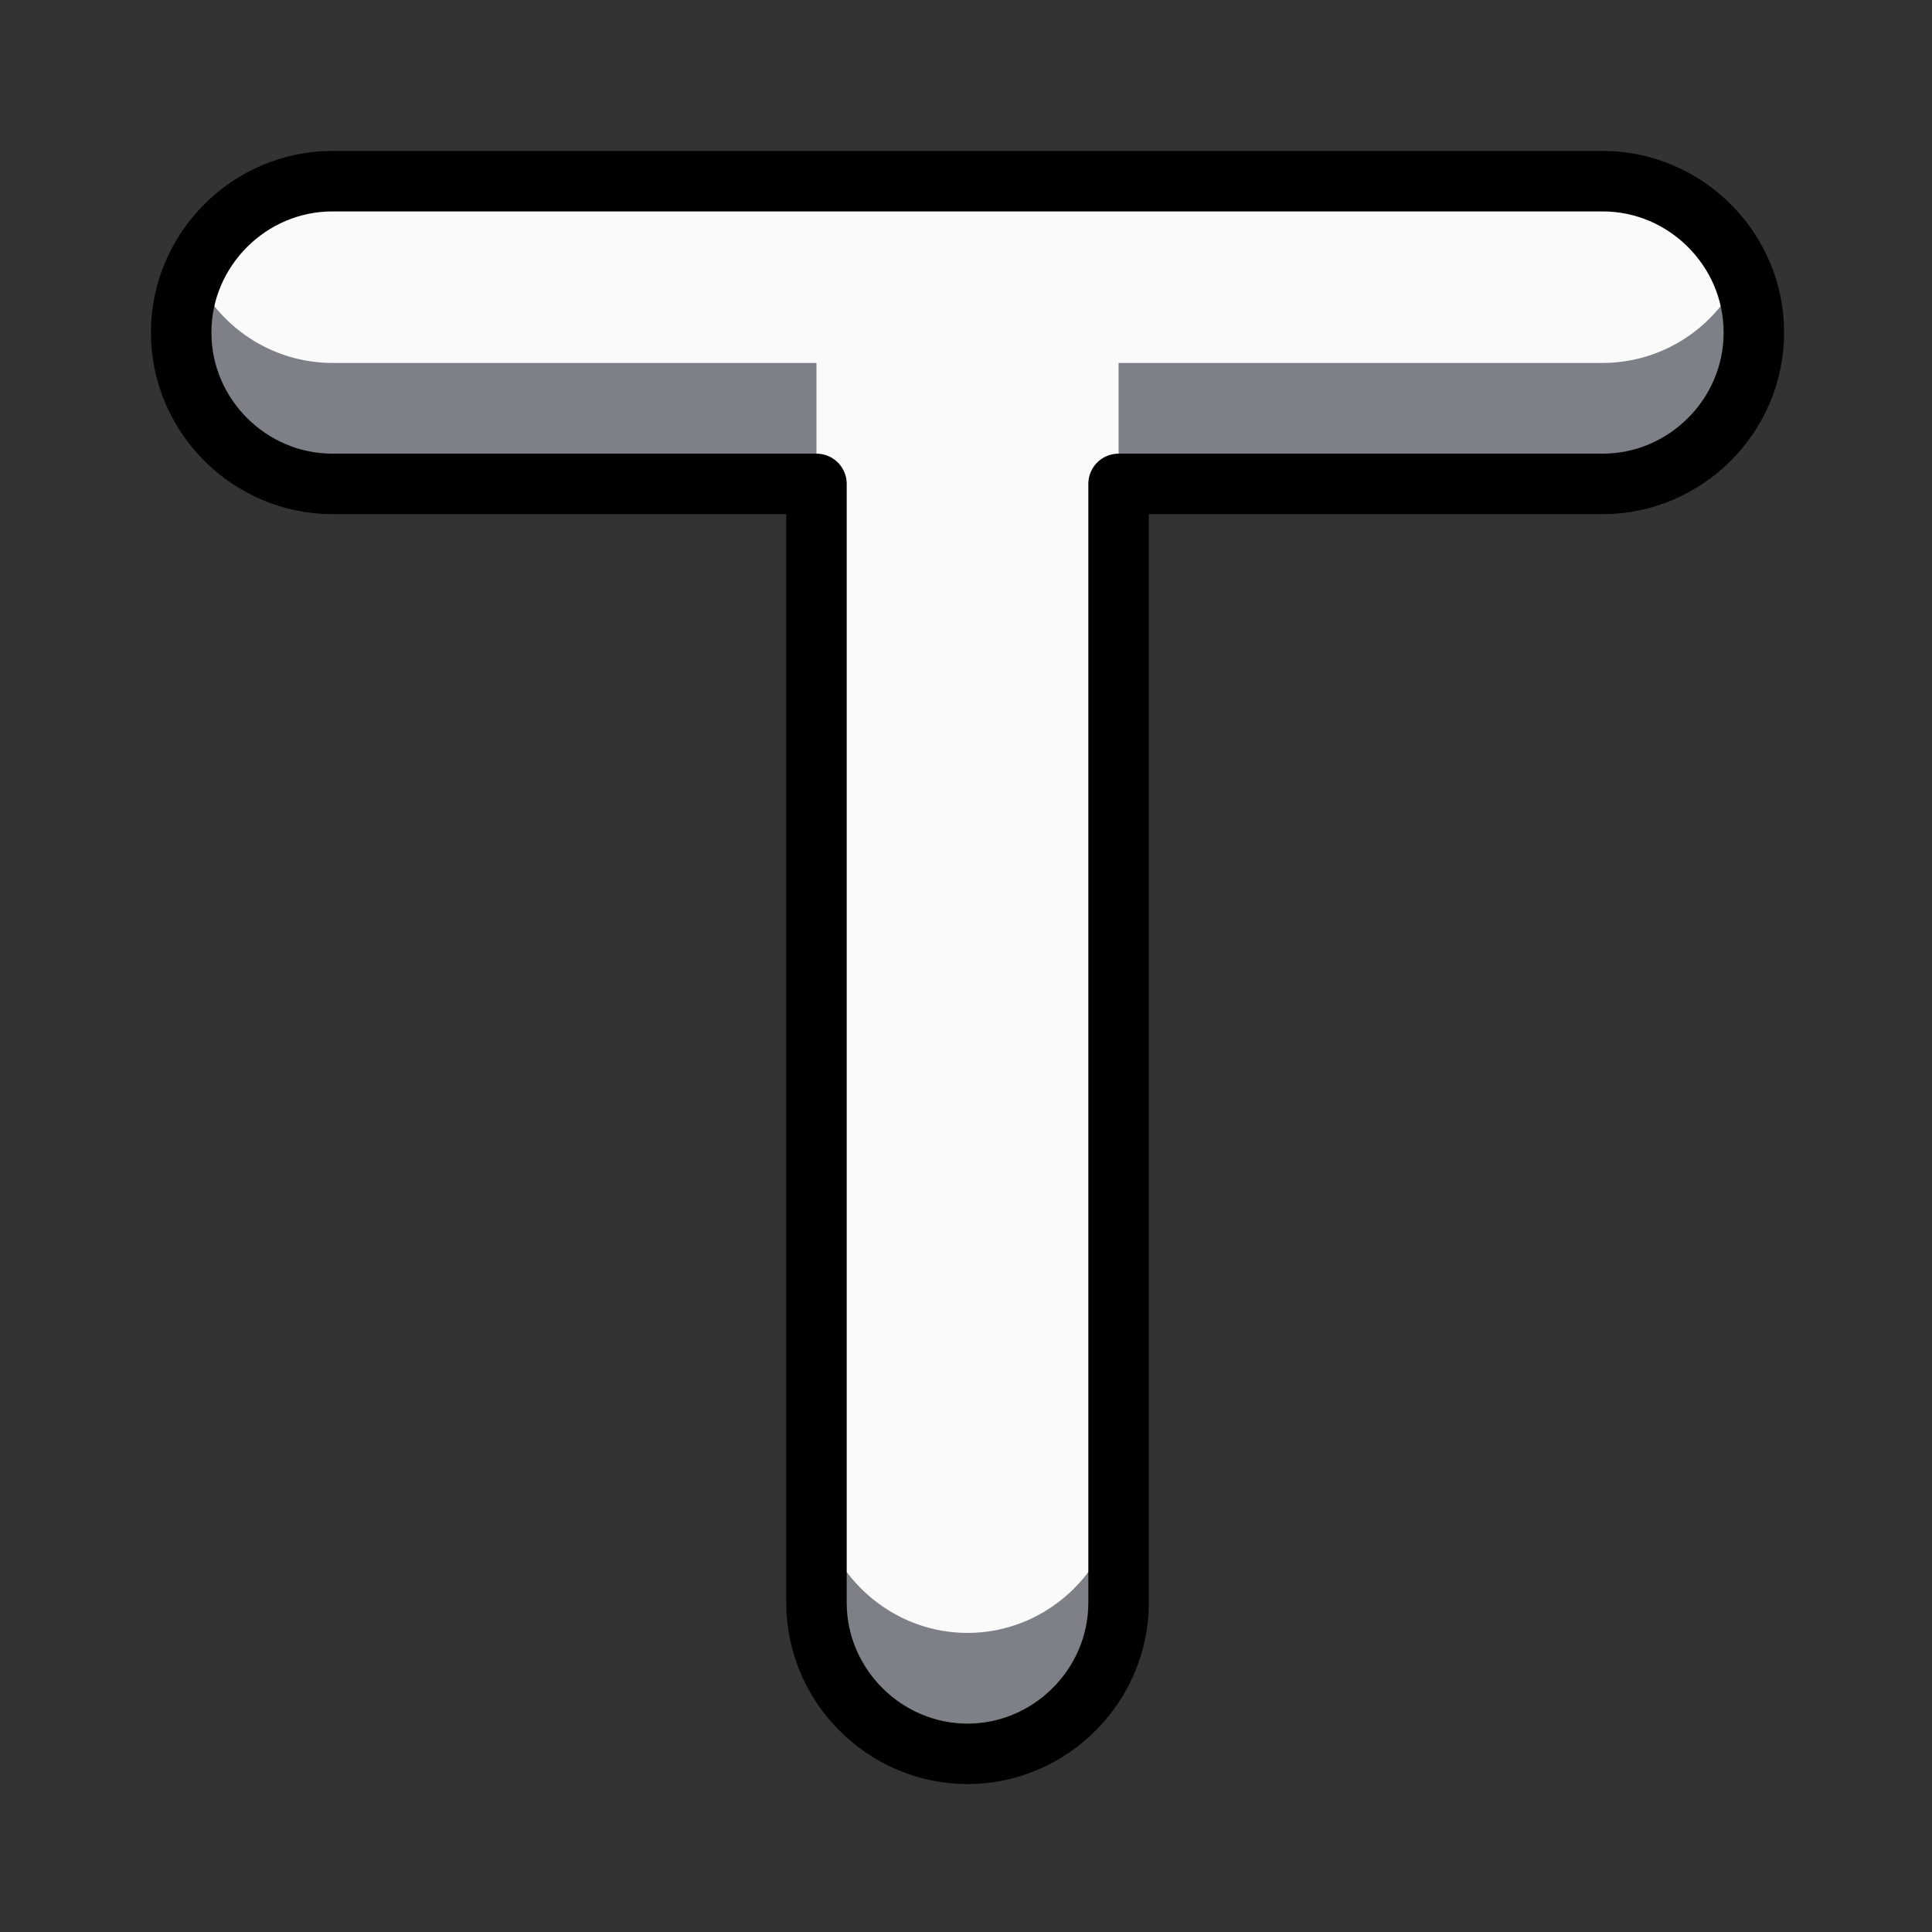 <?xml version="1.0" encoding="UTF-8" standalone="no"?>
<!DOCTYPE svg PUBLIC "-//W3C//DTD SVG 1.1//EN" "http://www.w3.org/Graphics/SVG/1.1/DTD/svg11.dtd">
<svg width="100%" height="100%" viewBox="0 0 32 32" version="1.1" xmlns="http://www.w3.org/2000/svg" xmlns:xlink="http://www.w3.org/1999/xlink" xml:space="preserve" xmlns:serif="http://www.serif.com/" style="fill-rule:evenodd;clip-rule:evenodd;stroke-linecap:round;">
    <rect x="0" y="0" width="32" height="32" fill="#333333" stroke="none"/>
    <g id="Layer-1" serif:id="Layer 1" transform="matrix(1,0,0,1,0,-1090.52)">
        <path id="path2017" d="M16,1096.02L16,1117.02" style="fill:none;fill-rule:nonzero;stroke:rgb(250,250,250);stroke-width:5px;"/>
        <path id="path2019" d="M26.5,1096.02L5.5,1096.02" style="fill:none;fill-rule:nonzero;stroke:rgb(250,250,250);stroke-width:5px;"/>
        <g id="path2046" transform="matrix(0.265,0,0,0.265,0,1090.52)">
            <path d="M20.787,11.324C20.782,11.324 20.778,11.324 20.773,11.324C15.589,11.324 11.324,15.589 11.324,20.773L11.324,20.795C11.324,25.978 15.589,30.244 20.773,30.244C20.778,30.244 20.782,30.244 20.787,30.244L51.031,30.244L51.031,100.157C51.023,105.338 55.277,109.609 60.458,109.621C60.46,109.621 60.463,109.621 60.465,109.621C65.649,109.621 69.914,105.356 69.914,100.172C69.914,100.167 69.914,100.162 69.914,100.157L69.914,30.244L100.165,30.244C100.167,30.244 100.17,30.244 100.172,30.244C105.356,30.244 109.621,25.978 109.621,20.795L109.621,20.773C109.621,15.589 105.356,11.324 100.172,11.324C100.17,11.324 100.167,11.324 100.165,11.324L20.787,11.324Z" style="fill:rgb(250,250,250);fill-rule:nonzero;"/>
        </g>
        <g id="path2055" transform="matrix(0.265,0,0,0.265,0,1090.52)">
            <path d="M12.114,17C11.592,18.195 11.323,19.484 11.324,20.787C11.324,20.79 11.324,20.792 11.324,20.795C11.324,25.978 15.589,30.244 20.773,30.244C20.778,30.244 20.782,30.244 20.787,30.244L51.031,30.244L51.031,22.685L20.787,22.685C17.029,22.687 13.611,20.448 12.114,17ZM108.831,17C107.335,20.445 103.921,22.685 100.165,22.685L69.914,22.685L69.914,30.244L100.165,30.244C100.167,30.244 100.17,30.244 100.172,30.244C105.356,30.244 109.621,25.978 109.621,20.795C109.621,20.792 109.621,20.79 109.621,20.787C109.622,19.484 109.353,18.195 108.831,17ZM51.031,92.598L51.031,100.157C51.023,105.338 55.277,109.609 60.458,109.621C60.46,109.621 60.463,109.621 60.465,109.621C65.649,109.621 69.914,105.356 69.914,100.172C69.914,100.167 69.914,100.162 69.914,100.157L69.914,92.598C69.914,92.603 69.914,92.608 69.914,92.613C69.914,97.797 65.649,102.062 60.465,102.062C60.463,102.062 60.46,102.062 60.458,102.062C55.277,102.05 51.023,97.779 51.031,92.598Z" style="fill:rgb(126,128,135);fill-rule:nonzero;"/>
        </g>
        <g id="path2049" transform="matrix(0.265,0,0,0.265,0,1090.52)">
            <path d="M20.787,11.324C20.782,11.324 20.778,11.324 20.773,11.324C15.589,11.324 11.324,15.589 11.324,20.773L11.324,20.795C11.324,25.978 15.589,30.244 20.773,30.244C20.778,30.244 20.782,30.244 20.787,30.244L51.031,30.244L51.031,100.157C51.023,105.338 55.277,109.609 60.458,109.621C60.46,109.621 60.463,109.621 60.465,109.621C65.649,109.621 69.914,105.356 69.914,100.172C69.914,100.167 69.914,100.162 69.914,100.157L69.914,30.244L100.165,30.244C100.167,30.244 100.17,30.244 100.172,30.244C105.356,30.244 109.621,25.978 109.621,20.795L109.621,20.773C109.621,15.589 105.356,11.324 100.172,11.324C100.17,11.324 100.167,11.324 100.165,11.324L20.787,11.324Z" style="fill:none;fill-rule:nonzero;stroke:black;stroke-width:3.78px;stroke-linejoin:round;"/>
        </g>
    </g>
</svg>
